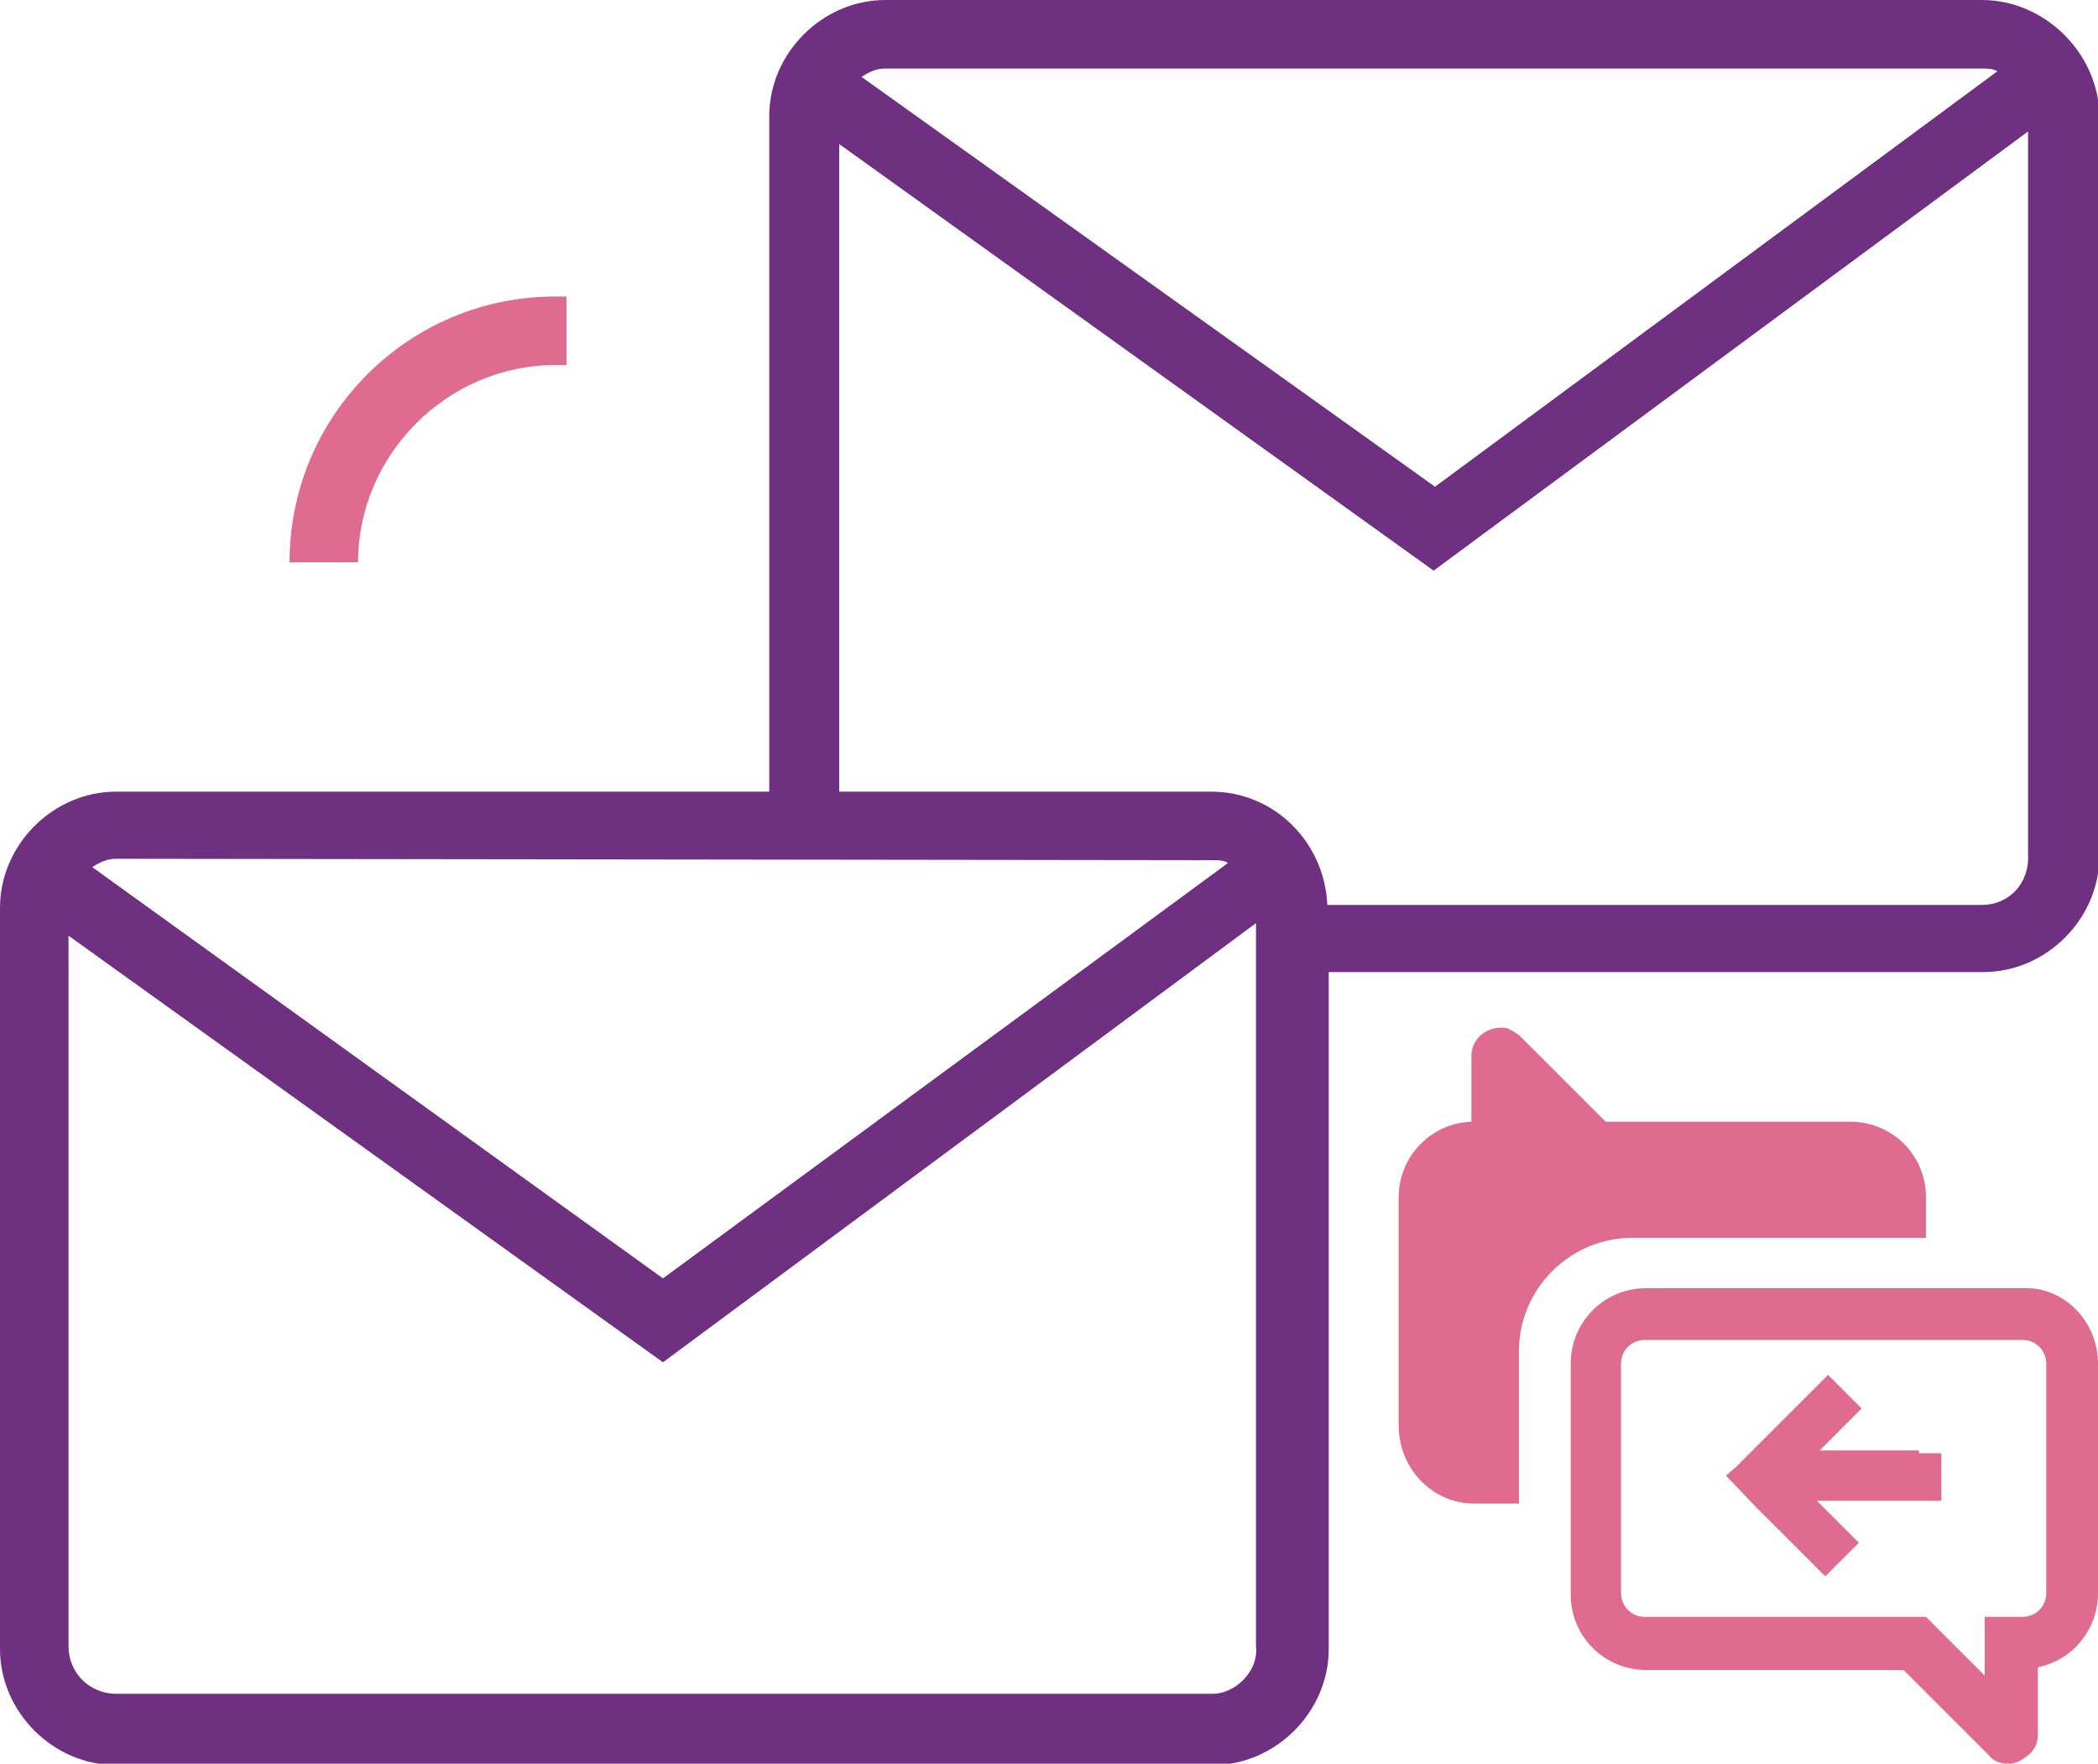 <?xml version="1.0" encoding="utf-8"?>
<!-- Generator: Adobe Illustrator 21.0.2, SVG Export Plug-In . SVG Version: 6.00 Build 0)  -->
<svg version="1.1" id="Layer_1" xmlns="http://www.w3.org/2000/svg" xmlns:xlink="http://www.w3.org/1999/xlink" x="0px" y="0px"
	 viewBox="0 0 150 126.1" style="enable-background:new 0 0 150 126.1;" xml:space="preserve">
<style type="text/css">
	.st0{fill:#703081;}
	.st1{fill:#DF6B90;}
</style>
<g>
	<path class="st0" d="M141.7,0H63.3C58.8,0,55,3.8,55,8.3v48.3H8.3c-4.5,0-8.3,3.8-8.3,8.3v53c0,4.5,3.8,8.3,8.3,8.3h78.4
		c4.5,0,8.3-3.8,8.3-8.3V69.5h46.8c4.5,0,8.3-3.8,8.3-8.3v-53C150,3.8,146.2,0,141.7,0z M141.7,4.9c0.4,0,0.8,0,1.1,0.2l-40.2,29.7
		l-41-29.3c0.6-0.4,1.1-0.6,1.7-0.6H141.7z M86.7,61.5c0.4,0,0.8,0,1.1,0.2L47.4,91.4L6.6,62c0.6-0.4,1.1-0.6,1.7-0.6L86.7,61.5
		L86.7,61.5z M86.7,121.1H8.3c-1.9,0-3.4-1.5-3.4-3.4V66.9l42.5,30.5L89.8,66v51.7C90,119.5,88.3,121.1,86.7,121.1z M141.7,64.7
		H94.9c-0.2-4.5-3.8-8.1-8.3-8.1H60V10.3l42.5,30.5L145,9.4v51.7C145.1,63.2,143.6,64.7,141.7,64.7z"/>
	<path class="st1" d="M39.7,26.1h0.8v-4.9h-0.8c-10.5,0-19,8.5-19,19h4.9C25.6,32.5,32,26.1,39.7,26.1z"/>
</g>
<path class="st1" d="M137.2,103.9h1.6v3.4h-1.6h-7.3l3,3l-2.4,2.4l-5-5l-2.1-2.2l0,0l0,0l0.7-0.6l1.8-1.8l0,0l2.6-2.6l2.2-2.2
	l2.4,2.4l-2.2,2.2l-0.8,0.8H137.2z M105.4,107.5h3.2V105v-1.3v-7.1c0-4.5,3.7-8.1,8.1-8.1h21v-2.9c0-3-2.4-5.4-5.4-5.4h-17.5
	l-6.1-6.1c-0.2-0.2-0.7-0.5-1-0.6c-1.3-0.2-2.5,0.7-2.5,2v4.7l0,0c-2.9,0.1-5.2,2.5-5.2,5.4l0,0v1.7v14.6
	C100,105,102.4,107.5,105.4,107.5z M150,97.5v16.4c0,2.6-1.8,4.8-4.3,5.3v4.8c0,0.6-0.2,1.1-0.7,1.5c-0.4,0.3-0.8,0.6-1.4,0.6
	c-0.6,0-1.1-0.2-1.4-0.6l-6.1-6.1h-18.4c-3,0-5.4-2.4-5.4-5.4V97.5c0-3,2.4-5.4,5.4-5.4h27C147.6,92,150,94.5,150,97.5z M146.3,97.5
	c0-0.9-0.7-1.7-1.7-1.7h-27c-0.9,0-1.7,0.7-1.7,1.7v16.4c0,0.9,0.7,1.7,1.7,1.7h20.1l4.2,4.2v-4.2h2.7c0.9,0,1.7-0.7,1.7-1.7V97.5z"
	/>
</svg>
